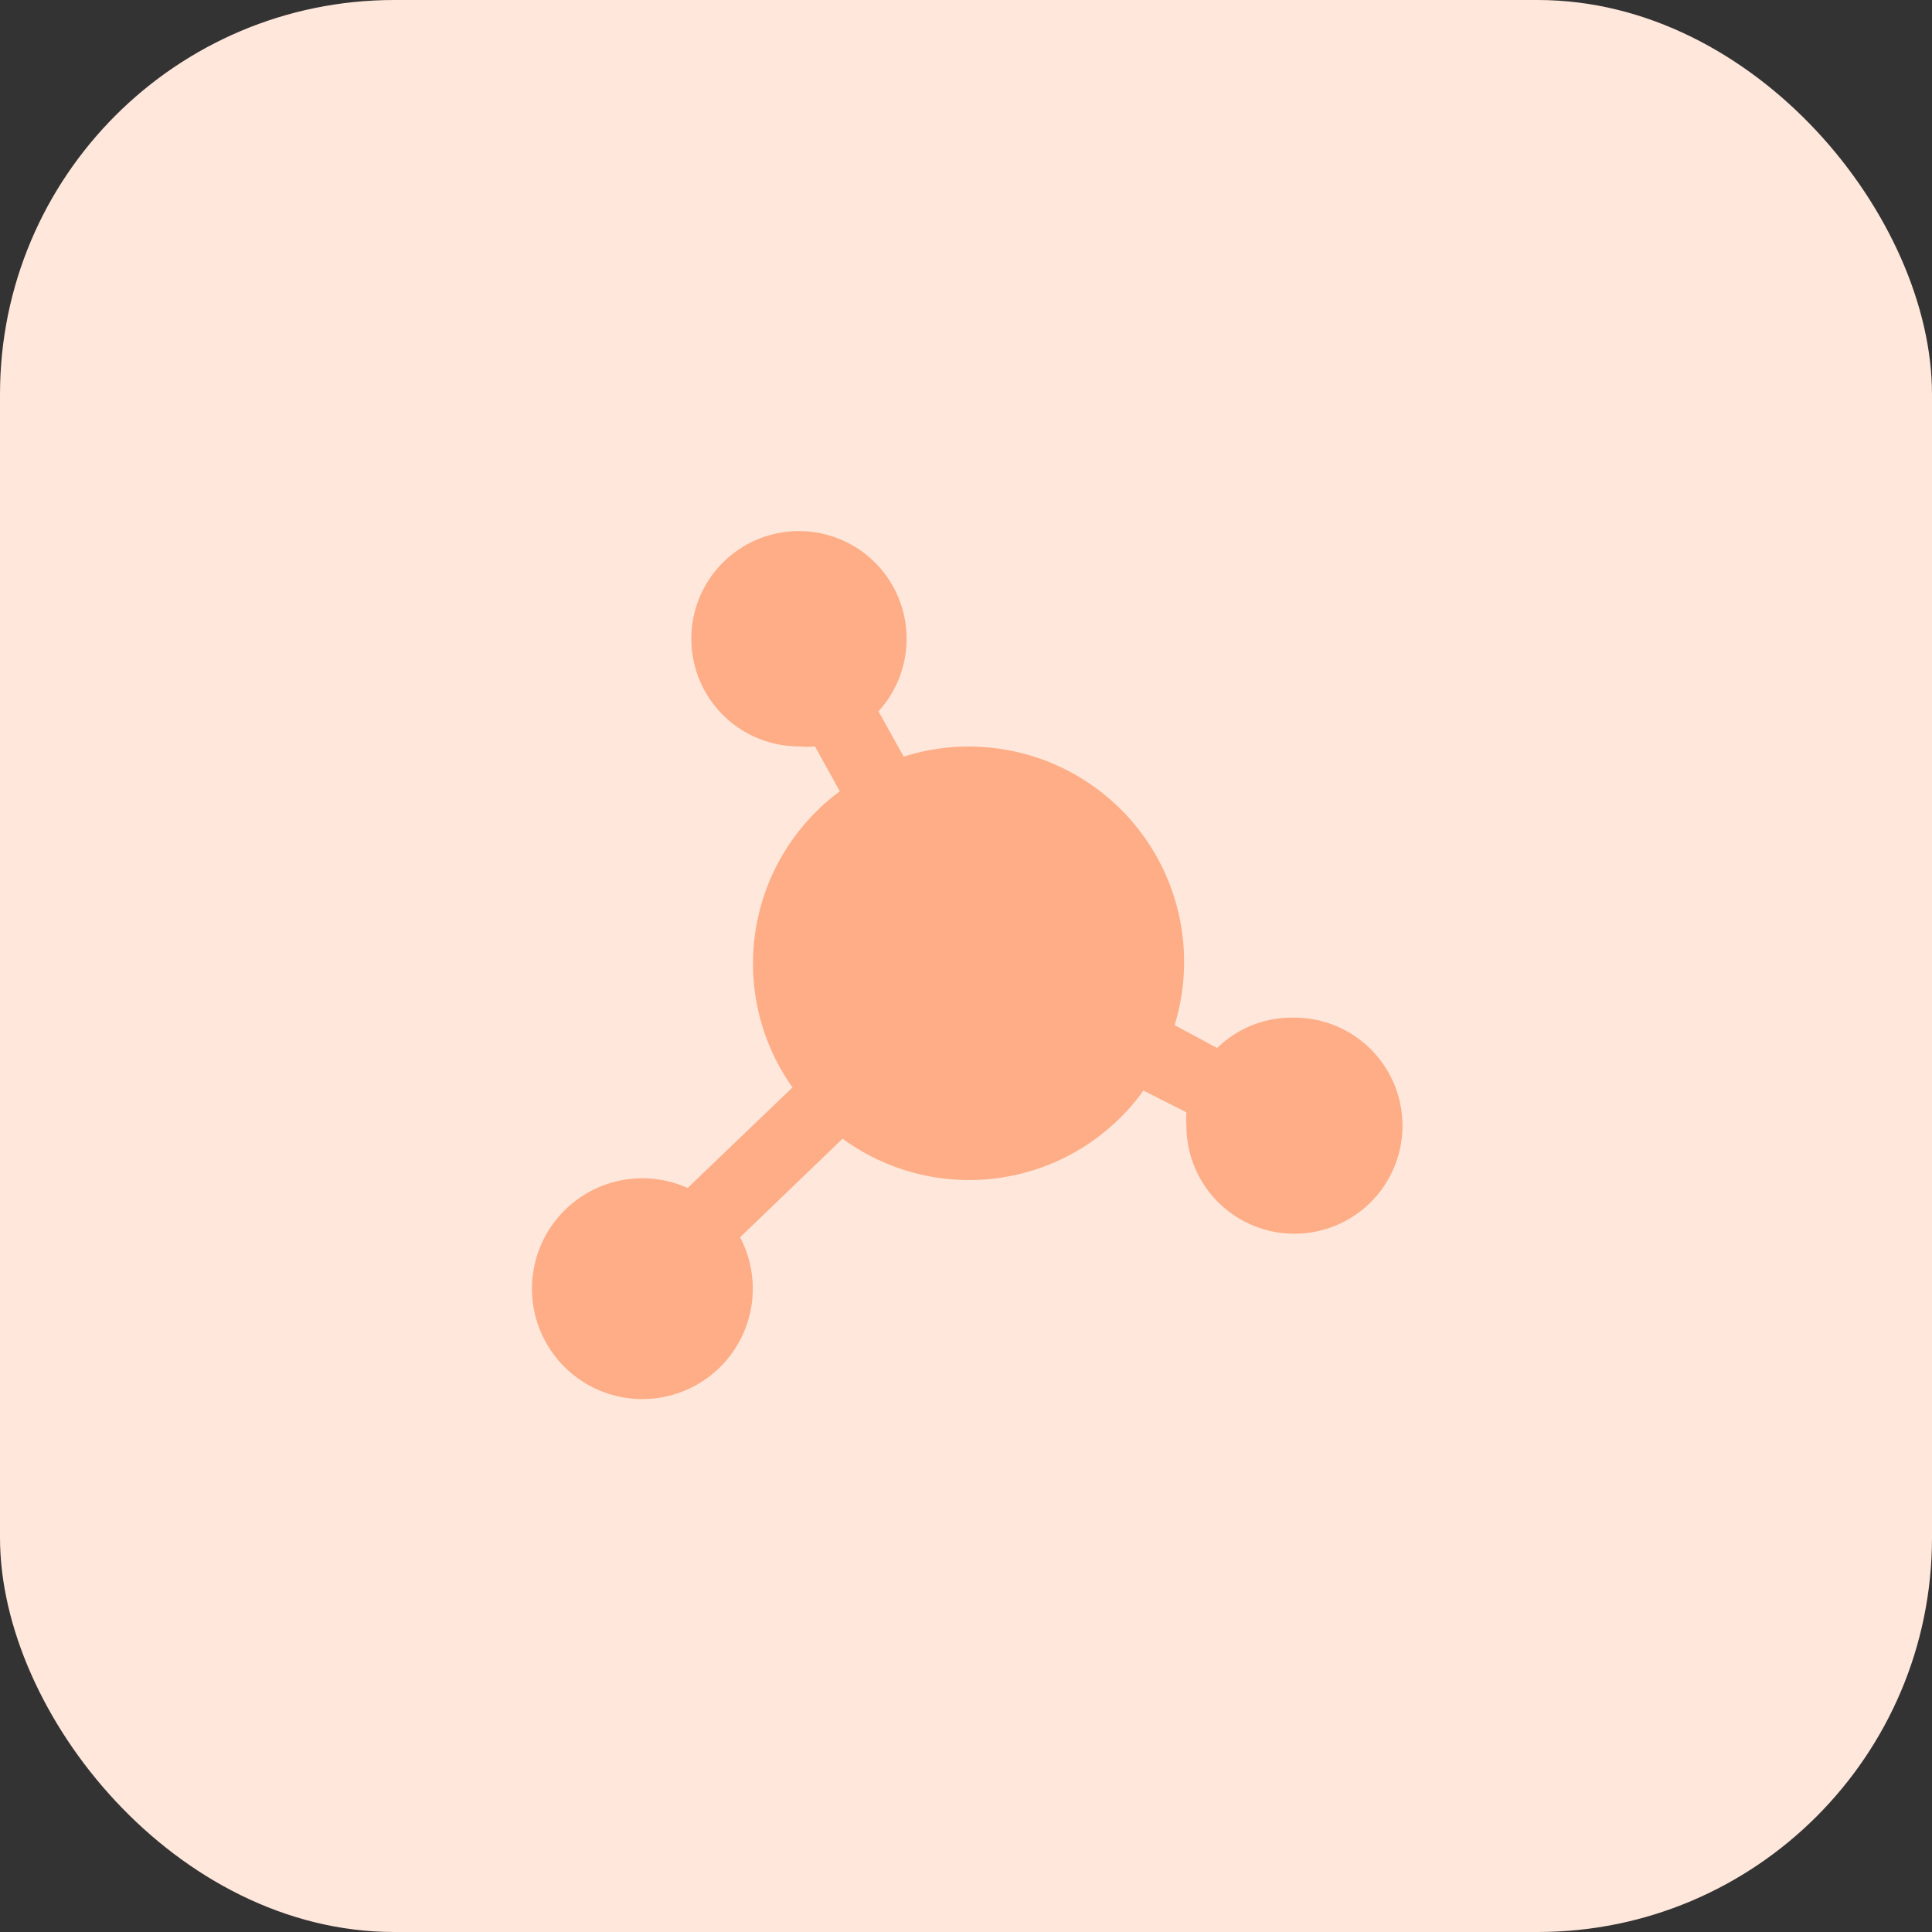 <svg xmlns="http://www.w3.org/2000/svg" viewBox="0 0 49 49"><rect x="0" y="0" width="49" height="49" fill="#333333" stroke="none"/><defs><style>.cls-1{fill:#ffe7db;}.cls-2{fill:#fead86;}</style></defs><g id="Layer_2" data-name="Layer 2"><g id="Layer_1-2" data-name="Layer 1"><rect class="cls-1" width="49" height="49" rx="10"/><path class="cls-2" d="M32.77,25.81a2.7,2.7,0,0,0-1.9.77L29.79,26a5.46,5.46,0,0,0-6.87-6.81l-.64-1.15a2.73,2.73,0,1,0-2,.89,1.72,1.72,0,0,0,.39,0l.63,1.14a5.43,5.43,0,0,0-1.2,7.51l-2.66,2.55a2.8,2.8,0,1,0,1.33,1.25l2.6-2.5A5.44,5.44,0,0,0,29,27.66l1.09.55a1.84,1.84,0,0,0,0,.33,2.74,2.74,0,1,0,2.74-2.73Z"/></g></g></svg>